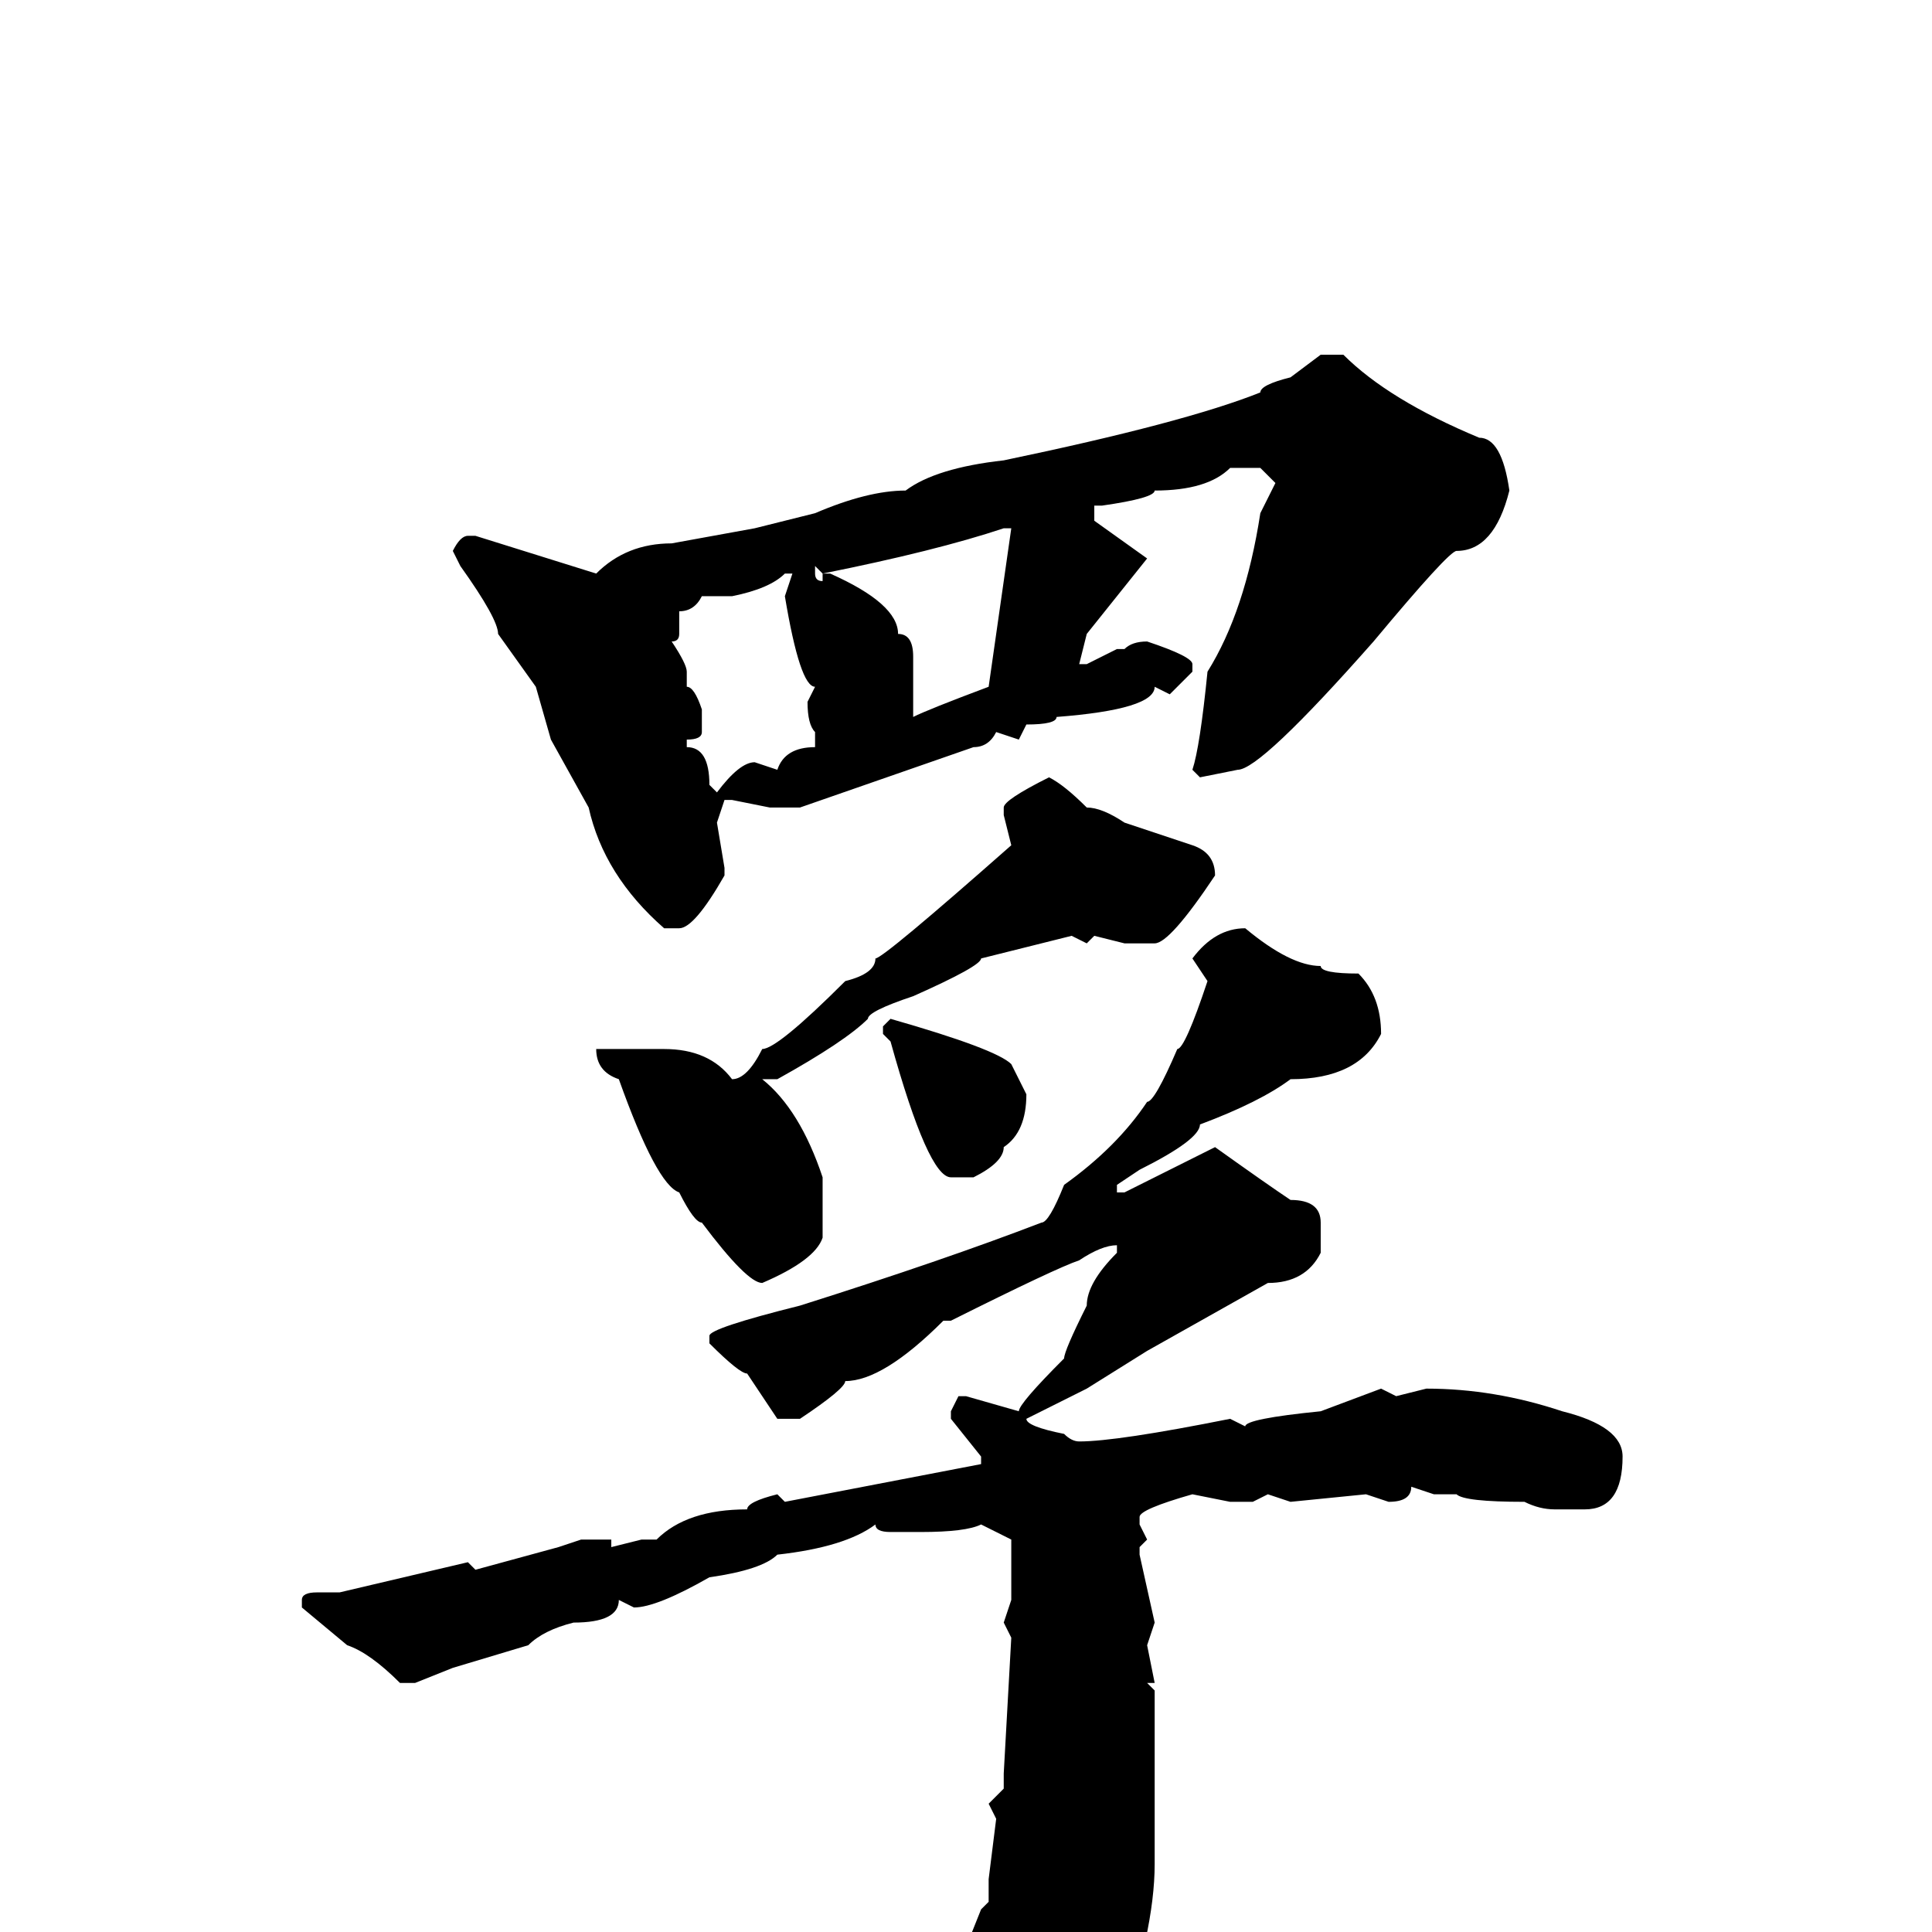 <svg xmlns="http://www.w3.org/2000/svg" viewBox="0 -256 256 256">
	<path fill="#000000" d="M175 -209H178Q184 -203 196 -198Q199 -198 200 -191Q198 -183 193 -183Q192 -183 182 -171Q167 -154 164 -154L159 -153L158 -154Q159 -157 160 -167Q165 -175 167 -188L169 -192L167 -194H163Q160 -191 153 -191Q153 -190 146 -189H145V-187L152 -182L144 -172L143 -168H144L148 -170H149Q150 -171 152 -171Q158 -169 158 -168V-167L155 -164L153 -165Q153 -162 140 -161Q140 -160 136 -160L135 -158L132 -159Q131 -157 129 -157L106 -149H104H102L97 -150H96L95 -147L96 -141V-140Q92 -133 90 -133H88Q80 -140 78 -149L73 -158L71 -165L66 -172Q66 -174 61 -181L60 -183Q61 -185 62 -185H63L79 -180Q83 -184 89 -184L100 -186L108 -188Q115 -191 120 -191Q124 -194 133 -195Q157 -200 167 -204Q167 -205 171 -206ZM109 -180L108 -181V-180Q108 -179 109 -179V-180H110Q119 -176 119 -172Q121 -172 121 -169V-161Q123 -162 131 -165L134 -186H133Q124 -183 109 -180ZM97 -177H93Q92 -175 90 -175V-172Q90 -171 89 -171Q91 -168 91 -167V-165Q92 -165 93 -162V-159Q93 -158 91 -158V-157Q94 -157 94 -152L95 -151Q98 -155 100 -155L103 -154Q104 -157 108 -157V-159Q107 -160 107 -163L108 -165Q106 -165 104 -177L105 -180H104Q102 -178 97 -177ZM139 -153Q141 -152 144 -149Q146 -149 149 -147L158 -144Q161 -143 161 -140Q155 -131 153 -131H149L145 -132L144 -131L142 -132L130 -129Q130 -128 121 -124Q115 -122 115 -121Q112 -118 103 -113H101Q106 -109 109 -100V-98V-92Q108 -89 101 -86Q99 -86 93 -94Q92 -94 90 -98Q87 -99 82 -113Q79 -114 79 -117H80H88Q94 -117 97 -113Q99 -113 101 -117Q103 -117 112 -126Q116 -127 116 -129Q117 -129 134 -144L133 -148V-149Q133 -150 139 -153ZM165 -133Q171 -128 175 -128Q175 -127 180 -127Q183 -124 183 -119Q180 -113 171 -113Q167 -110 159 -107Q159 -105 151 -101L148 -99V-98H149L161 -104Q168 -99 171 -97Q175 -97 175 -94V-90Q173 -86 168 -86L152 -77L144 -72L136 -68Q136 -67 141 -66Q142 -65 143 -65Q148 -65 163 -68L165 -67Q165 -68 175 -69L183 -72L185 -71L189 -72Q198 -72 207 -69Q215 -67 215 -63Q215 -56 210 -56H206Q204 -56 202 -57Q194 -57 193 -58H190L187 -59Q187 -57 184 -57L181 -58L171 -57L168 -58L166 -57H163L158 -58Q151 -56 151 -55V-54L152 -52L151 -51V-50L153 -41L152 -38L153 -33H152L153 -32V-25V-11V-9Q153 0 148 14Q141 26 128 33H127L126 32V29V28L121 21Q117 14 113 14Q113 13 105 10V9H106V8L122 9Q126 9 128 2L130 -3L131 -4V-7L132 -15L131 -17L133 -19V-21L134 -39L133 -41L134 -44V-52L130 -54Q128 -53 122 -53H118Q116 -53 116 -54Q112 -51 103 -50Q101 -48 94 -47Q87 -43 84 -43L82 -44Q82 -41 76 -41Q72 -40 70 -38L60 -35L55 -33H53Q49 -37 46 -38L40 -43V-44Q40 -45 42 -45H45L62 -49L63 -48L74 -51L77 -52H81V-51L85 -52H87Q91 -56 99 -56Q99 -57 103 -58L104 -57L130 -62V-63L126 -68V-69L127 -71H128L135 -69Q135 -70 141 -76Q141 -77 144 -83Q144 -86 148 -90V-91Q146 -91 143 -89Q140 -88 126 -81H125Q117 -73 112 -73Q112 -72 106 -68H103L99 -74Q98 -74 94 -78V-79Q94 -80 106 -83Q125 -89 138 -94Q139 -94 141 -99Q148 -104 152 -110Q153 -110 156 -117Q157 -117 160 -126L158 -129Q161 -133 165 -133ZM118 -121Q132 -117 134 -115L136 -111Q136 -106 133 -104Q133 -102 129 -100H126Q123 -100 118 -118L117 -119V-120Z"/>
</svg>
